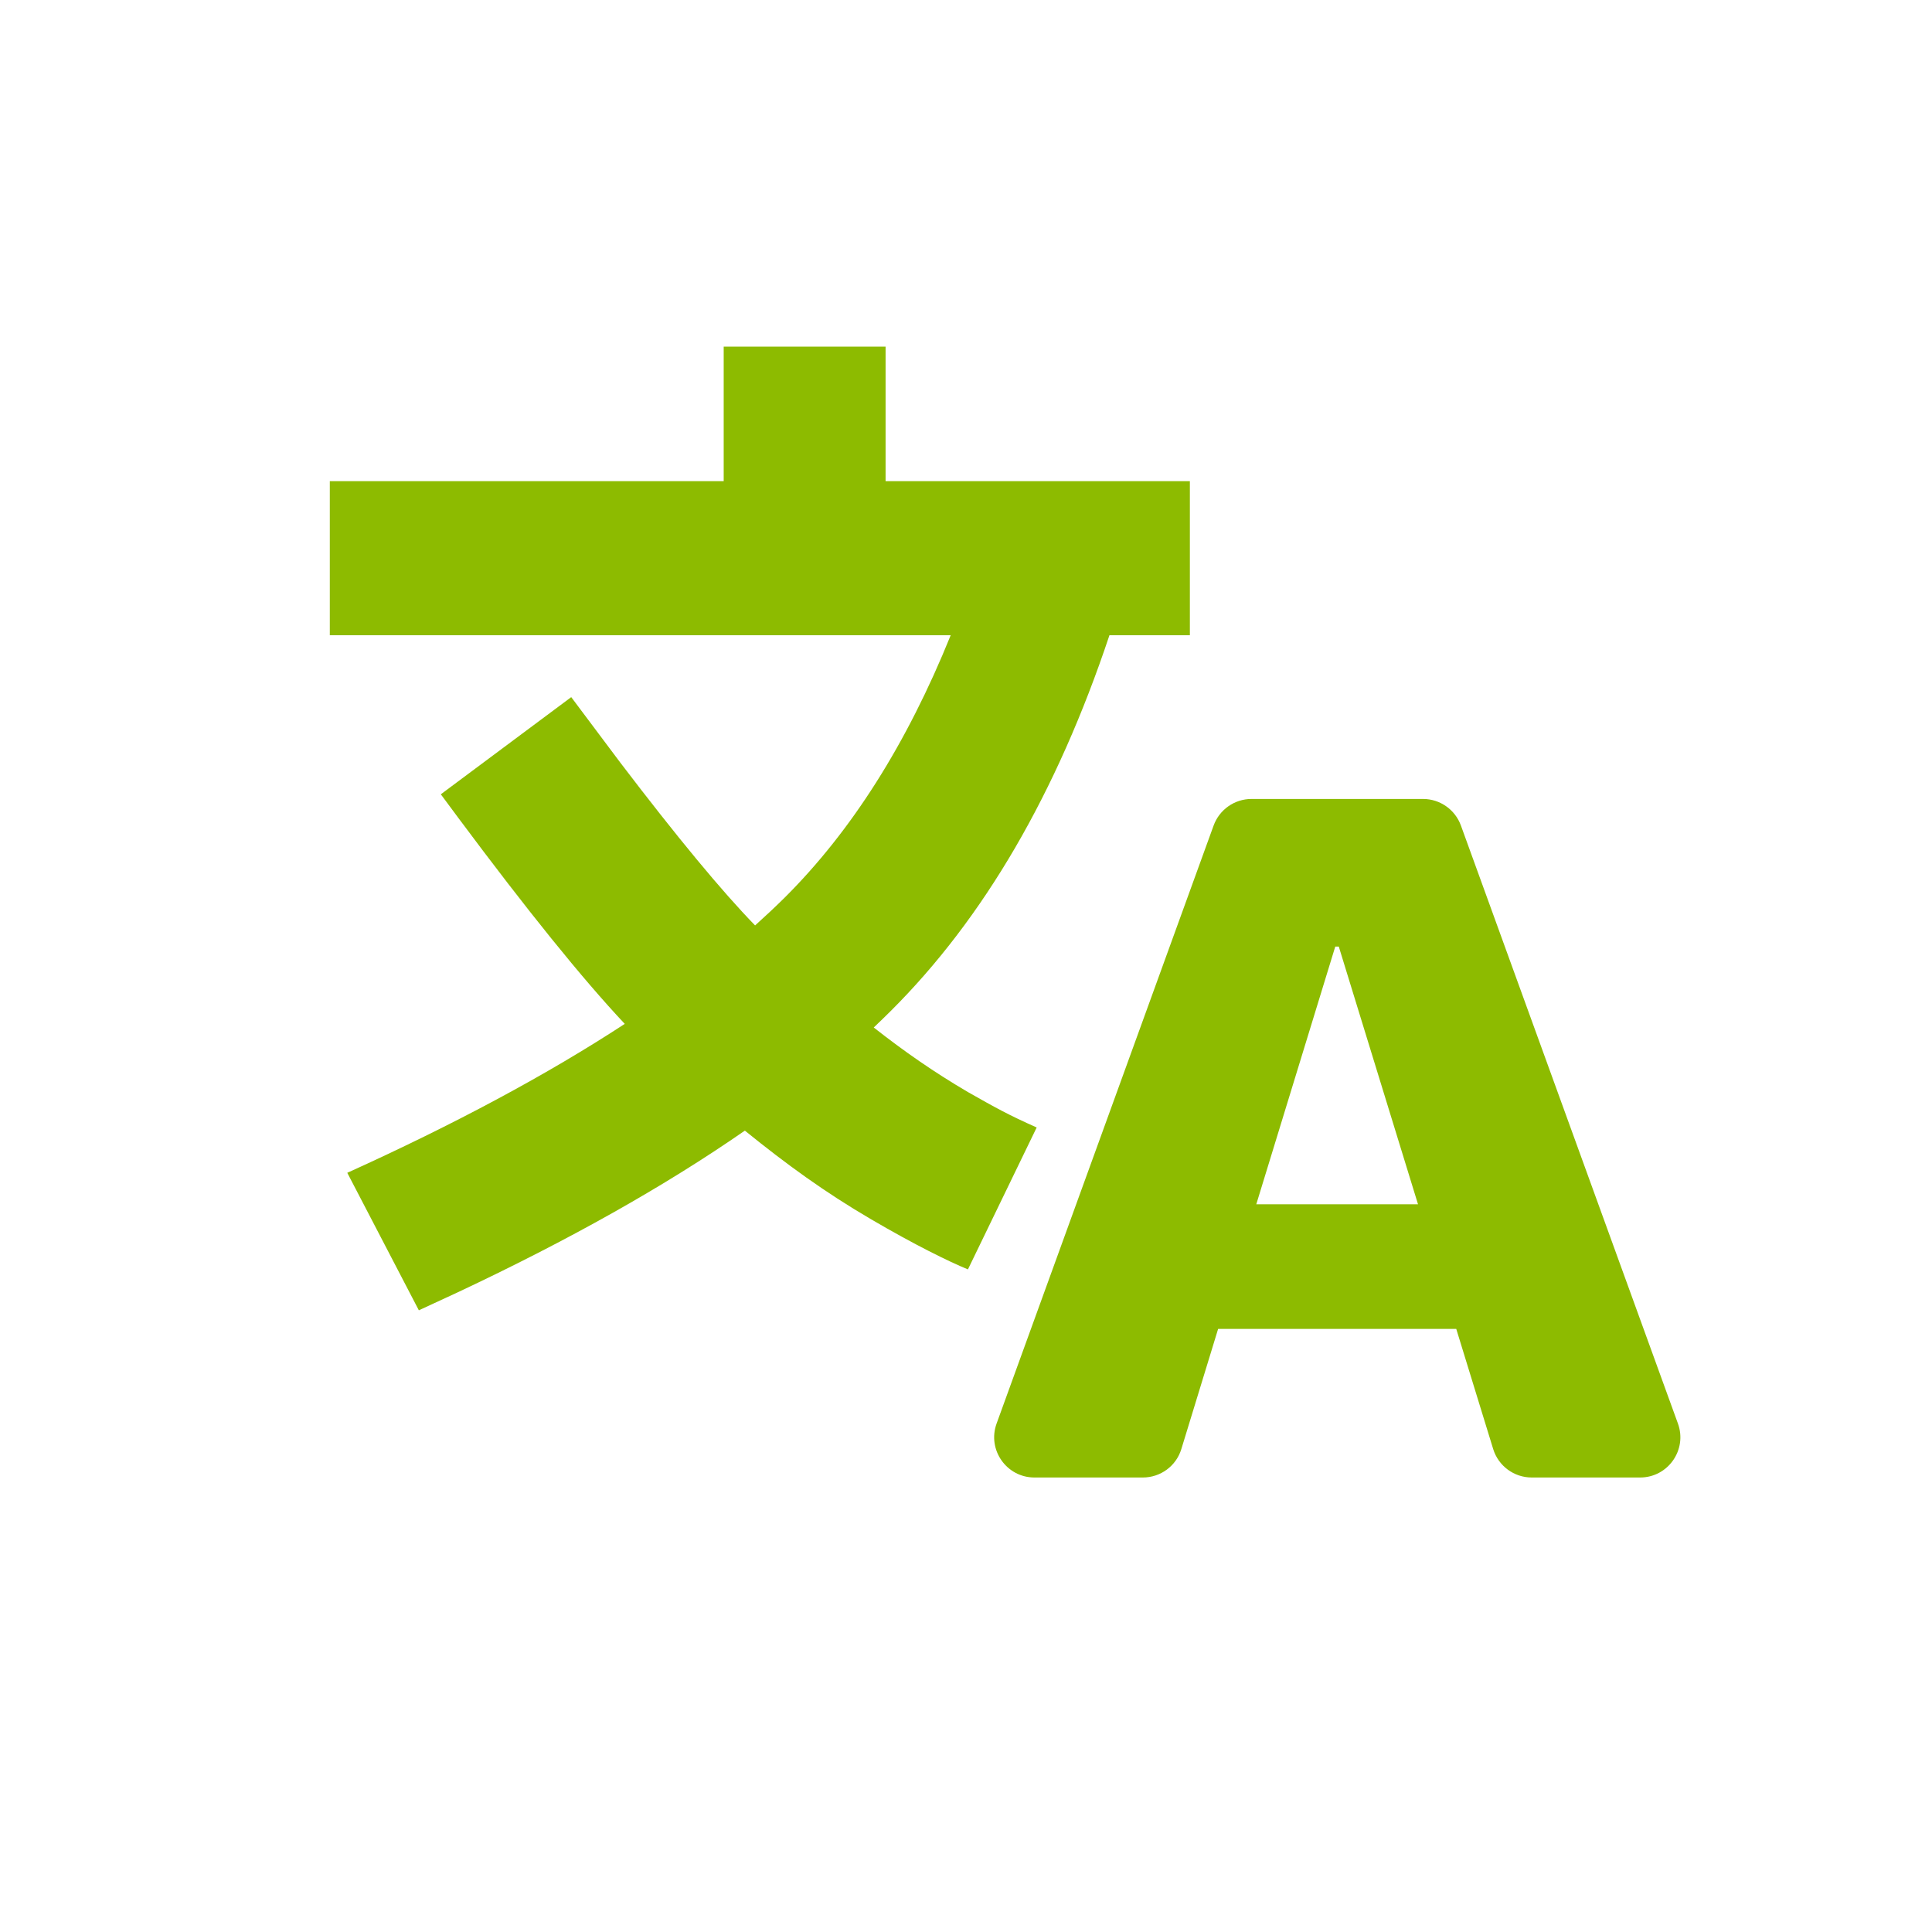 <svg width="24" height="24" viewBox="0 0 24 24" fill="none" xmlns="http://www.w3.org/2000/svg">
	<path d="M11.001 4.306V5.977H14.781V7.891H13.782C13.129 9.848 12.223 11.408 11.058 12.566C10.992 12.632 10.923 12.698 10.854 12.764C11.231 13.06 11.598 13.316 12.024 13.566C12.363 13.758 12.521 13.847 12.878 14.006L12.024 15.769C11.782 15.669 11.367 15.466 10.817 15.144C10.248 14.811 9.771 14.465 9.253 14.045C8.257 14.736 7.066 15.405 5.681 16.056L5.203 16.277L4.314 14.569C5.653 13.963 6.802 13.346 7.761 12.719C7.233 12.157 6.549 11.309 5.697 10.165L5.476 9.867L7.096 8.66L7.706 9.474C8.411 10.4 8.972 11.077 9.38 11.496C9.509 11.38 9.633 11.264 9.75 11.148C10.576 10.325 11.265 9.241 11.81 7.891H4.097V5.977H8.99V4.306H11.001Z" fill="#8DBB00"/>
	<path fill-rule="evenodd" clip-rule="evenodd" d="M12.38 17.684C12.262 18.01 12.504 18.354 12.85 18.354H14.197C14.417 18.354 14.611 18.211 14.675 18.001L15.132 16.508H18.09L18.549 18.001C18.614 18.211 18.808 18.354 19.027 18.354H20.374C20.721 18.354 20.962 18.01 20.844 17.684L18.148 10.255C18.076 10.057 17.888 9.925 17.678 9.925H15.546C15.336 9.925 15.148 10.057 15.076 10.255L12.38 17.684ZM16.631 11.759H16.587L15.606 14.96H17.615L16.631 11.759Z" fill="#8DBB00"/>
</svg>